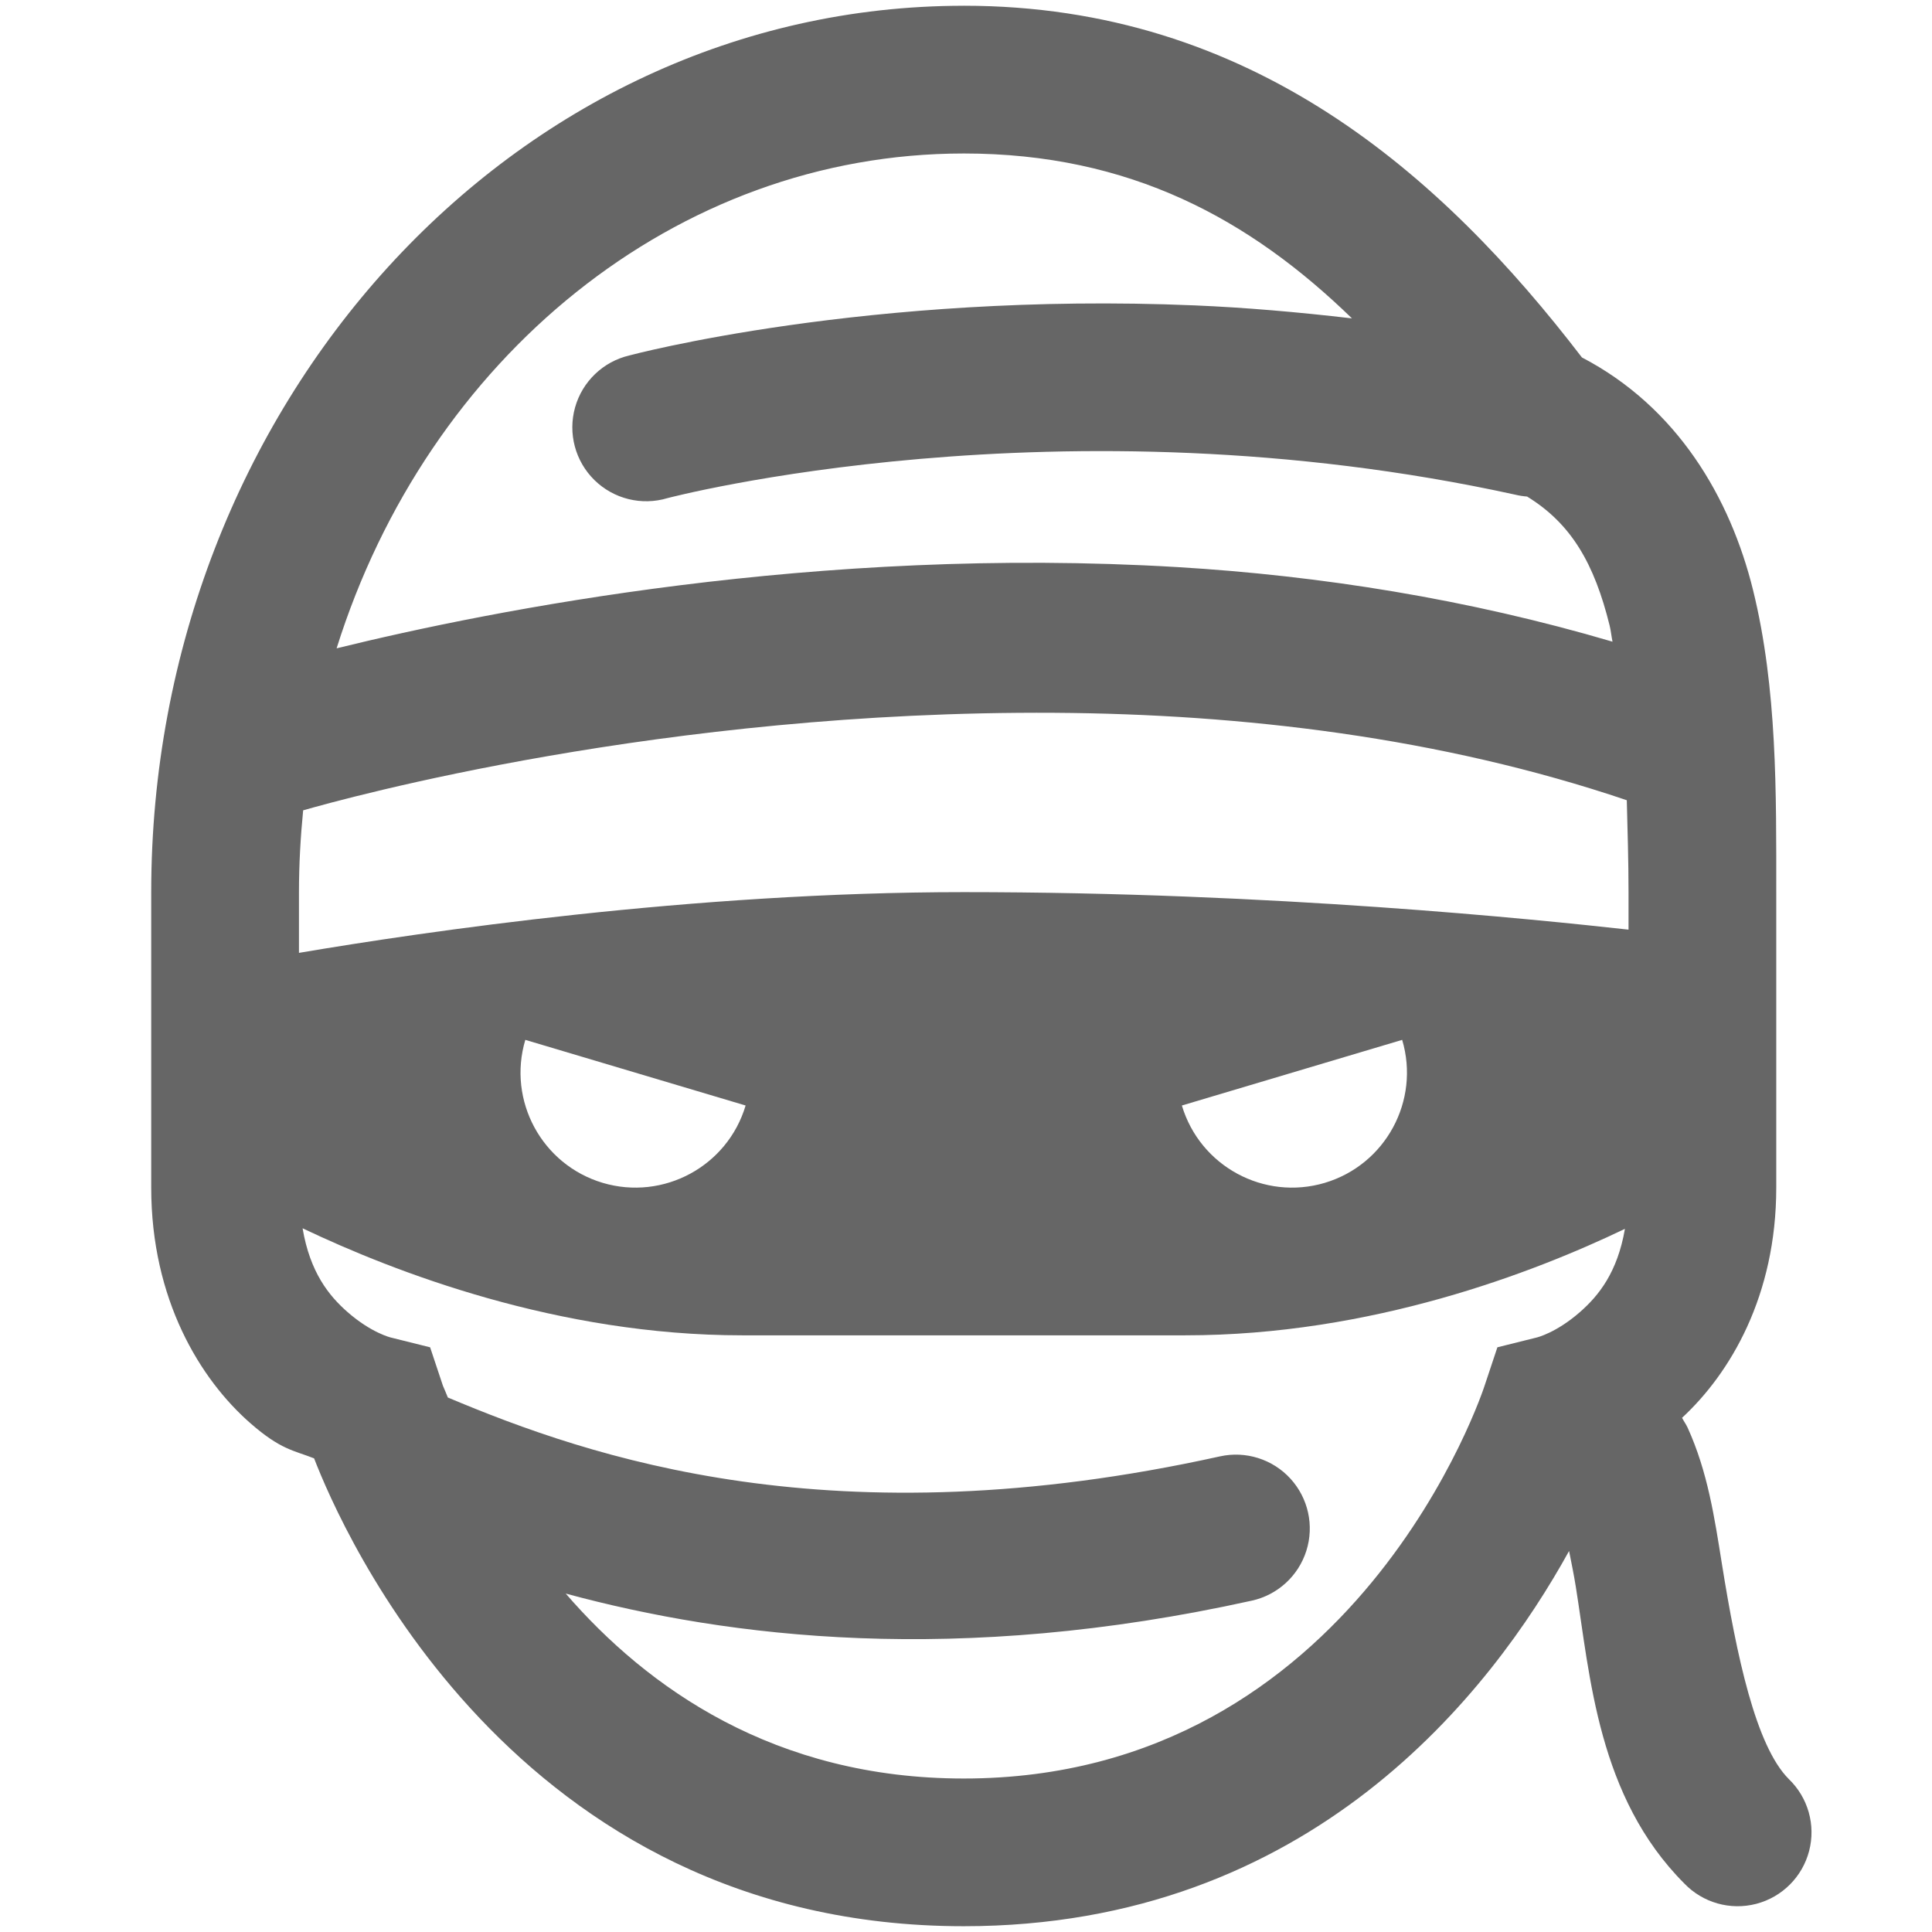 <svg xmlns="http://www.w3.org/2000/svg" x="0px" y="0px"
width="90" height="90"
viewBox="0 0 192 192"
style=" fill:#666666;"><g fill="none" fill-rule="nonzero" stroke="none" stroke-width="1" stroke-linecap="butt" stroke-linejoin="miter" stroke-miterlimit="10" stroke-dasharray="" stroke-dashoffset="0" font-family="none" font-weight="none" font-size="none" text-anchor="none" style="mix-blend-mode: normal"><path d="M0,192v-192h192v192z" fill="none"></path><path d="" fill="#666666"></path><g fill="#666666"><path d="M95.775,0.572c-44.906,0 -80.747,39.887 -80.747,88.087v29.362c0,11.133 4.876,19.06 9.85,23.412c3.033,2.654 4.302,2.695 6.337,3.498c2.667,6.893 19.716,46.495 64.56,46.495c34.513,0 52.458,-23.341 60.158,-37.291c0.229,1.169 0.461,2.253 0.674,3.584c1.413,8.821 2.177,20.853 10.781,29.463c1.841,1.918 4.575,2.69 7.148,2.019c2.572,-0.671 4.581,-2.679 5.252,-5.252c0.671,-2.572 -0.102,-5.306 -2.019,-7.148c-3.28,-3.282 -5.182,-12.223 -6.652,-21.405c-0.735,-4.591 -1.405,-9.115 -3.398,-13.506c-0.15,-0.33 -0.389,-0.658 -0.559,-0.989c4.795,-4.438 9.362,-12.123 9.362,-22.882v-29.362c0,-9.756 0.109,-20.228 -2.308,-30.022c-2.269,-9.191 -7.535,-18.176 -17.004,-23.111c-13.907,-18.142 -32.82,-34.954 -61.434,-34.954zM95.775,15.253c16.567,0 28.468,6.565 38.581,16.387c-5.366,-0.627 -10.614,-1.079 -15.613,-1.29c-32.558,-1.374 -56.201,4.975 -56.201,4.975c-2.605,0.611 -4.672,2.592 -5.393,5.169c-0.721,2.577 0.017,5.342 1.927,7.217c1.91,1.875 4.688,2.562 7.251,1.794c0,0 38.905,-10.286 84.259,-0.344c0.386,0.094 0.779,0.156 1.176,0.186c4.398,2.701 6.682,6.665 8.201,12.817c0.123,0.497 0.18,1.087 0.287,1.606c-14.374,-4.235 -29.054,-6.564 -43.241,-7.412c-35.808,-2.142 -68.008,4.252 -83.557,8.072c9.043,-28.812 33.676,-49.176 62.323,-49.176zM104.822,70.838c18.542,0.117 38.324,2.422 56.847,8.688c0.074,3.022 0.172,5.997 0.172,9.133v3.728c-9.077,-1.004 -35.235,-3.728 -66.065,-3.728c-26.958,0 -53.65,3.933 -66.065,6.036v-6.036c0,-2.752 0.154,-5.462 0.416,-8.129c4.293,-1.228 35.792,-9.937 74.696,-9.692zM52.205,103.341l21.893,6.523c-1.798,6.041 -8.167,9.483 -14.208,7.685c-6.041,-1.806 -9.483,-8.167 -7.685,-14.208zM139.346,103.341c1.798,6.041 -1.643,12.402 -7.685,14.208c-6.041,1.798 -12.402,-1.643 -14.208,-7.685zM30.069,122.065c9.125,4.347 25.399,10.638 43.685,10.638h44.044c18.481,0 34.628,-6.235 43.685,-10.581c-0.746,4.344 -2.624,6.654 -4.473,8.273c-2.367,2.071 -4.287,2.523 -4.287,2.523l-3.914,0.975l-1.276,3.828c0,0 -12.607,39.026 -51.757,39.026c-18.817,0 -31.455,-9.016 -39.556,-18.38c16.279,4.407 38.938,7.173 68.187,0.703c2.561,-0.566 4.626,-2.455 5.417,-4.956c0.791,-2.501 0.187,-5.234 -1.584,-7.169c-1.771,-1.935 -4.44,-2.778 -7.001,-2.212c-38.42,8.5 -62.574,0.105 -76.732,-5.85c-0.059,-0.168 -0.487,-1.161 -0.487,-1.161l-1.276,-3.828l-3.914,-0.975c0,0 -1.92,-0.453 -4.287,-2.523c-1.856,-1.624 -3.733,-3.952 -4.473,-8.33z"></path></g><path d="M0,192v-192h192v192z" fill="none"></path><path d="M0,192v-192h192v192z" fill="none"></path><path d="M0,192v-192h192v192z" fill="none"></path><path d="M0,192v-192h192v192z" fill="none"></path><path d="M0,192v-192h192v192z" fill="none"></path><path d="M0,192v-192h192v192z" fill="none"></path><path d="M0,192v-192h192v192z" fill="none"></path><path d="M0,192v-192h192v192z" fill="none"></path><path d="M0,192v-192h192v192z" fill="none"></path><path d="M0,192v-192h192v192z" fill="none"></path><path d="M0,192v-192h192v192z" fill="none"></path><path d="M0,192v-192h192v192z" fill="none"></path><path d="M0,192v-192h192v192z" fill="none"></path><path d="M0,192v-192h192v192z" fill="none"></path></g></svg>